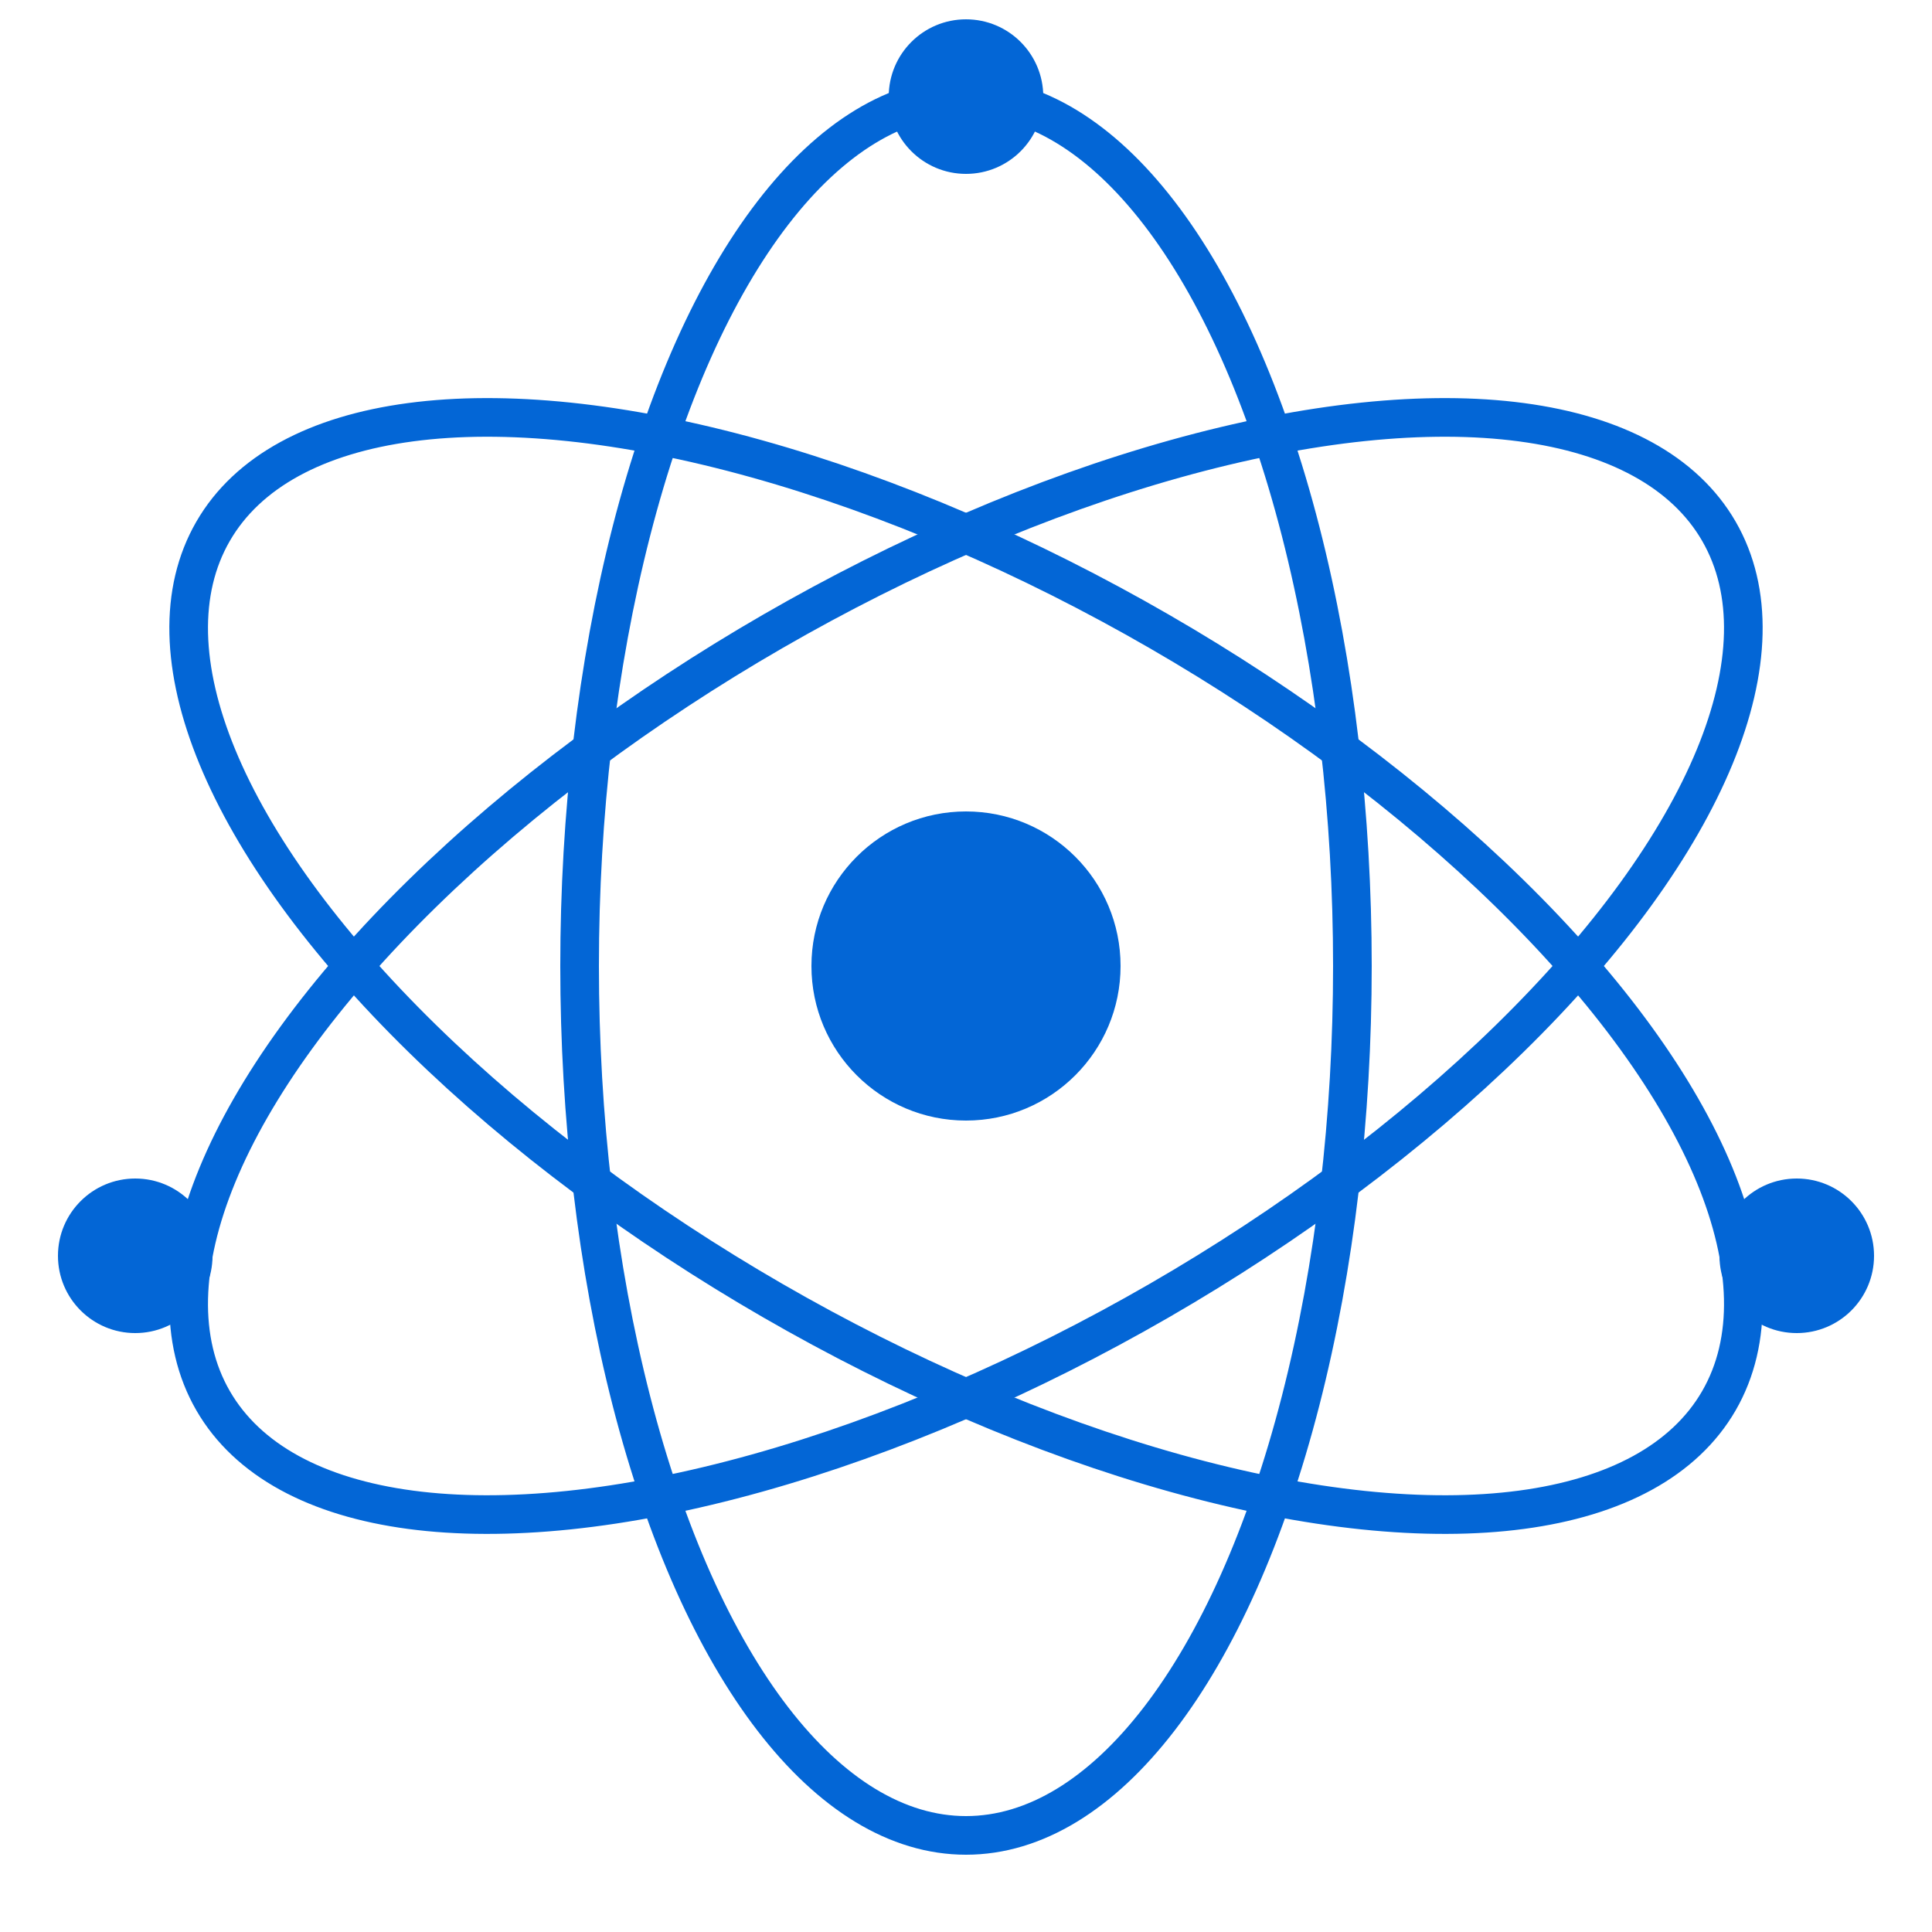 <svg xmlns="http://www.w3.org/2000/svg" viewBox="0 0 100 100" width="32" height="32" xmlns:xlink="http://www.w3.org/1999/xlink">
  <!-- Electron orbits -->
  <ellipse cx="50" cy="50" rx="45" ry="20" fill="none" stroke="#0366d6" stroke-width="2" transform="rotate(30 50 50)" />
  <ellipse cx="50" cy="50" rx="45" ry="20" fill="none" stroke="#0366d6" stroke-width="2" transform="rotate(90 50 50)" />
  <ellipse cx="50" cy="50" rx="45" ry="20" fill="none" stroke="#0366d6" stroke-width="2" transform="rotate(150 50 50)" />
  
  <!-- Nucleus -->
  <circle cx="50" cy="50" r="8" fill="#0366d6" />
  
  <!-- Electrons -->
  <circle cx="50" cy="5" r="4" fill="#0366d6" />
  <circle cx="93" cy="65" r="4" fill="#0366d6" />
  <circle cx="7" cy="65" r="4" fill="#0366d6" />
</svg>